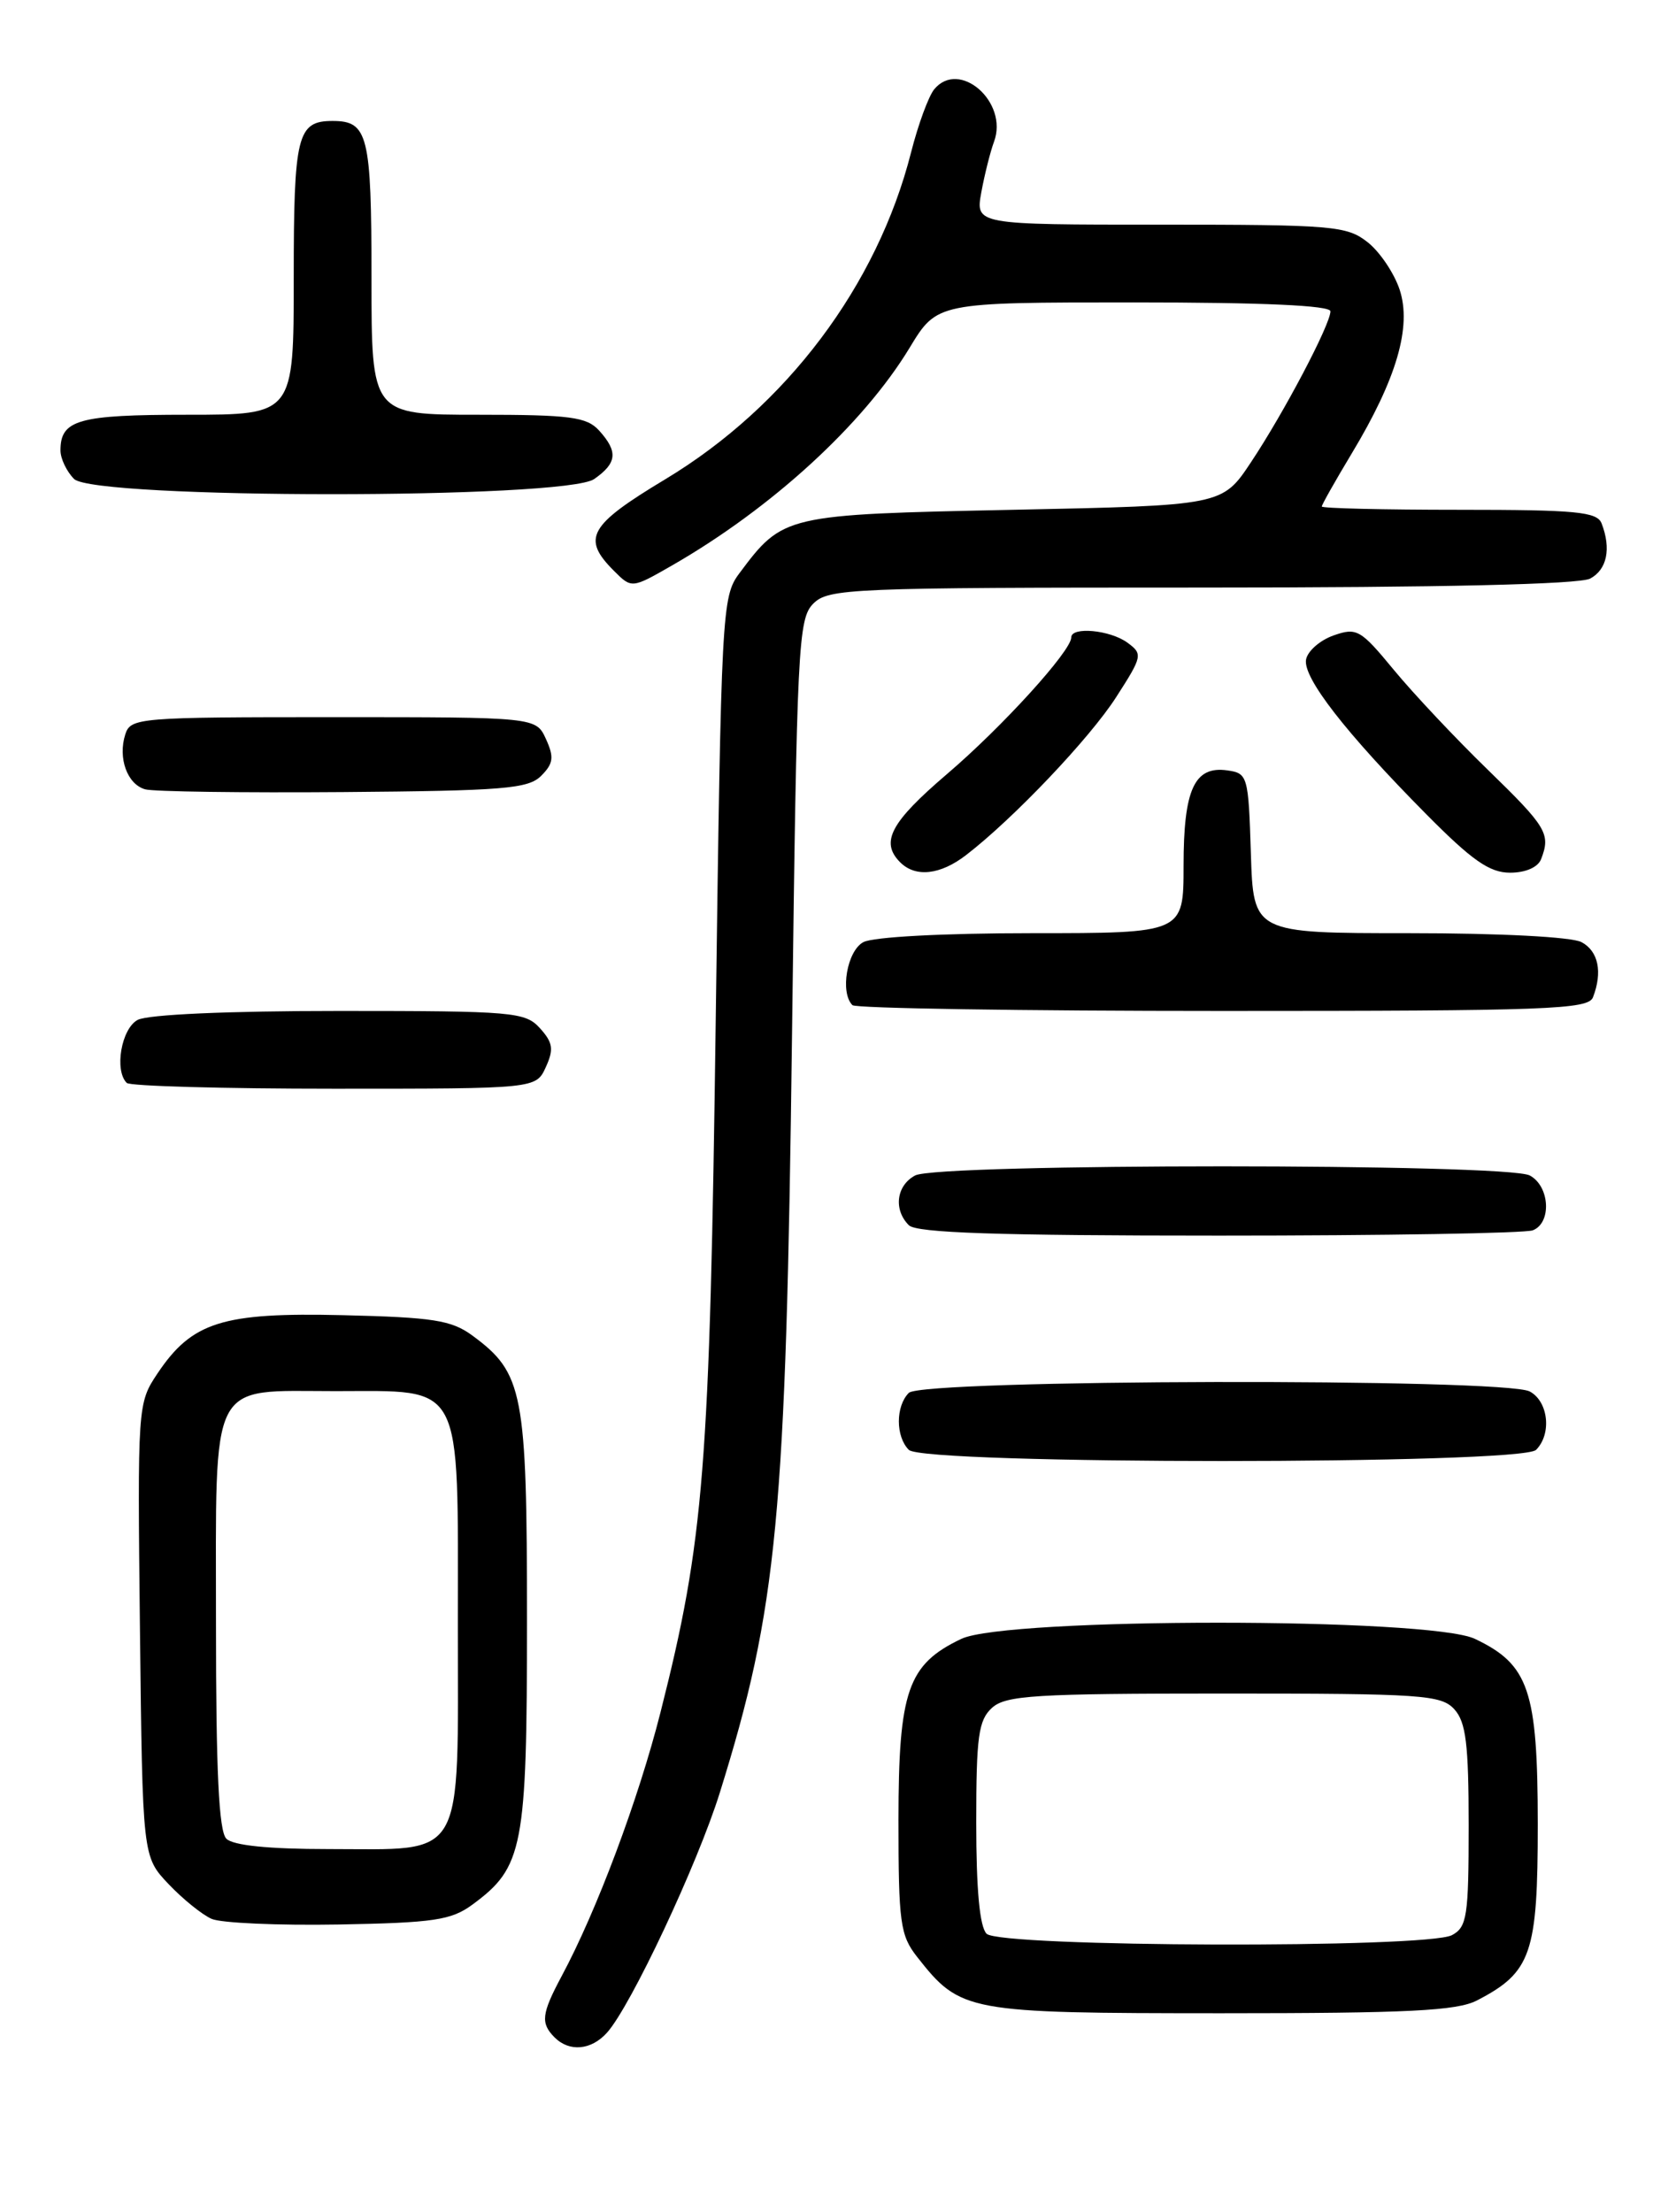 <?xml version="1.0" encoding="UTF-8" standalone="no"?>
<!DOCTYPE svg PUBLIC "-//W3C//DTD SVG 1.1//EN" "http://www.w3.org/Graphics/SVG/1.1/DTD/svg11.dtd" >
<svg xmlns="http://www.w3.org/2000/svg" xmlns:xlink="http://www.w3.org/1999/xlink" version="1.1" viewBox="0 0 194 256">
 <g >
 <path fill="currentColor"
d=" M 70.26 235.25 C 73.02 232.18 80.73 215.77 83.32 207.47 C 89.99 186.08 90.98 175.73 91.68 119.61 C 92.24 74.70 92.39 71.61 94.14 69.86 C 95.90 68.10 98.41 68.00 139.07 68.00 C 166.84 68.00 182.82 67.63 184.07 66.96 C 186.01 65.92 186.52 63.51 185.39 60.58 C 184.87 59.23 182.46 59.00 168.89 59.00 C 160.15 59.00 153.00 58.83 153.00 58.62 C 153.00 58.41 154.56 55.65 156.46 52.49 C 161.66 43.86 163.43 37.82 162.01 33.52 C 161.37 31.60 159.70 29.12 158.29 28.02 C 155.90 26.14 154.27 26.00 134.32 26.00 C 112.91 26.00 112.91 26.00 113.59 22.25 C 113.97 20.19 114.63 17.56 115.06 16.40 C 116.76 11.82 111.05 6.82 108.14 10.33 C 107.49 11.12 106.28 14.40 105.46 17.63 C 101.54 33.05 91.03 47.03 77.00 55.47 C 68.14 60.80 67.30 62.30 71.06 66.06 C 73.12 68.12 73.12 68.12 77.81 65.43 C 89.33 58.81 99.93 49.10 105.29 40.25 C 108.47 35.00 108.47 35.00 131.23 35.00 C 146.17 35.00 154.00 35.35 154.00 36.03 C 154.00 37.54 148.63 47.75 144.80 53.50 C 141.48 58.50 141.48 58.50 117.31 59.00 C 90.78 59.55 90.64 59.58 85.56 66.38 C 83.57 69.05 83.48 70.74 82.85 117.82 C 82.16 169.98 81.50 178.27 76.45 198.19 C 73.90 208.25 69.07 221.15 65.01 228.71 C 62.68 233.07 62.55 234.15 64.20 235.80 C 65.91 237.51 68.44 237.28 70.26 235.25 Z  M 170.96 231.52 C 177.26 228.26 178.00 226.11 178.00 211.12 C 177.99 195.63 176.98 192.64 170.72 189.67 C 165.47 187.18 116.53 187.18 111.28 189.67 C 105.07 192.62 104.01 195.68 104.00 210.62 C 104.00 222.55 104.20 223.98 106.16 226.48 C 111.19 232.87 111.85 232.99 141.30 233.00 C 163.01 233.00 168.64 232.72 170.96 231.52 Z  M 54.68 220.43 C 60.57 216.10 61.00 213.89 61.00 187.50 C 61.00 161.11 60.57 158.90 54.68 154.57 C 52.26 152.79 50.15 152.46 39.68 152.21 C 25.74 151.88 22.22 152.99 18.22 158.97 C 15.93 162.40 15.91 162.67 16.20 188.65 C 16.50 214.87 16.50 214.87 19.50 218.04 C 21.15 219.78 23.40 221.60 24.50 222.08 C 25.60 222.56 32.21 222.85 39.18 222.73 C 50.22 222.53 52.23 222.23 54.68 220.43 Z  M 177.80 167.80 C 179.64 165.96 179.23 162.19 177.07 161.04 C 174.15 159.48 106.77 159.63 105.20 161.20 C 103.66 162.74 103.66 166.26 105.20 167.80 C 106.92 169.52 176.08 169.52 177.80 167.80 Z  M 177.42 142.39 C 179.63 141.54 179.40 137.28 177.07 136.04 C 174.43 134.63 108.57 134.63 105.93 136.04 C 103.75 137.20 103.40 140.00 105.20 141.80 C 106.09 142.69 115.45 143.00 141.12 143.00 C 160.21 143.00 176.55 142.73 177.42 142.39 Z  M 63.18 123.50 C 64.12 121.44 64.00 120.66 62.50 119.00 C 60.80 117.12 59.43 117.00 39.28 117.00 C 26.43 117.00 17.09 117.41 15.93 118.04 C 14.05 119.05 13.21 123.87 14.67 125.33 C 15.03 125.70 25.84 126.00 38.69 126.00 C 62.04 126.00 62.04 126.00 63.18 123.50 Z  M 184.39 115.42 C 185.52 112.49 185.01 110.08 183.07 109.04 C 181.94 108.43 173.62 108.00 163.10 108.00 C 145.08 108.00 145.08 108.00 144.79 98.75 C 144.51 89.79 144.42 89.49 142.06 89.16 C 138.25 88.62 137.00 91.36 137.00 100.19 C 137.00 108.00 137.00 108.00 119.43 108.00 C 109.24 108.00 101.06 108.43 99.93 109.04 C 98.05 110.05 97.21 114.87 98.67 116.33 C 99.03 116.70 118.34 117.00 141.56 117.00 C 179.14 117.00 183.85 116.83 184.39 115.42 Z  M 111.84 98.95 C 117.32 94.73 126.14 85.45 129.20 80.68 C 132.25 75.94 132.30 75.69 130.49 74.37 C 128.49 72.91 124.00 72.49 124.00 73.77 C 124.00 75.34 116.01 84.13 109.61 89.59 C 103.08 95.17 101.86 97.46 104.20 99.80 C 105.98 101.58 108.85 101.26 111.84 98.95 Z  M 178.39 99.42 C 179.51 96.51 179.04 95.72 172.22 89.09 C 168.49 85.47 163.59 80.26 161.33 77.52 C 157.49 72.86 157.04 72.60 154.37 73.54 C 152.80 74.09 151.37 75.34 151.18 76.32 C 150.78 78.40 155.74 84.79 165.11 94.25 C 170.40 99.59 172.42 101.00 174.79 101.00 C 176.60 101.00 178.03 100.37 178.39 99.42 Z  M 62.64 89.79 C 64.06 88.37 64.15 87.63 63.20 85.54 C 62.04 83.00 62.04 83.00 38.59 83.00 C 16.01 83.00 15.11 83.07 14.50 85.00 C 13.63 87.73 14.73 90.77 16.80 91.35 C 17.73 91.62 28.05 91.76 39.72 91.67 C 58.27 91.52 61.15 91.29 62.64 89.79 Z  M 68.78 55.44 C 71.43 53.59 71.56 52.28 69.35 49.83 C 67.91 48.25 66.03 48.00 55.35 48.00 C 43.00 48.00 43.00 48.00 43.00 32.20 C 43.00 15.62 42.60 14.00 38.50 14.00 C 34.40 14.00 34.00 15.62 34.00 32.20 C 34.00 48.00 34.00 48.00 21.70 48.00 C 9.06 48.00 7.00 48.58 7.00 52.13 C 7.00 53.08 7.71 54.56 8.57 55.43 C 10.92 57.77 65.43 57.79 68.78 55.44 Z  M 114.20 223.80 C 113.40 223.00 113.00 218.68 113.00 210.95 C 113.00 200.94 113.26 199.08 114.83 197.65 C 116.43 196.21 119.80 196.00 141.67 196.00 C 164.64 196.00 166.83 196.15 168.35 197.83 C 169.69 199.31 170.00 201.87 170.00 211.29 C 170.00 221.77 169.81 223.03 168.07 223.96 C 165.18 225.51 115.76 225.36 114.20 223.80 Z  M 26.20 212.80 C 25.33 211.93 25.00 205.01 25.00 187.95 C 25.00 159.19 24.07 161.00 38.83 161.00 C 53.78 161.00 53.00 159.52 53.00 187.94 C 53.00 215.76 54.01 214.00 37.98 214.00 C 31.08 214.00 26.98 213.58 26.20 212.80 Z "/>
</g>
</svg>